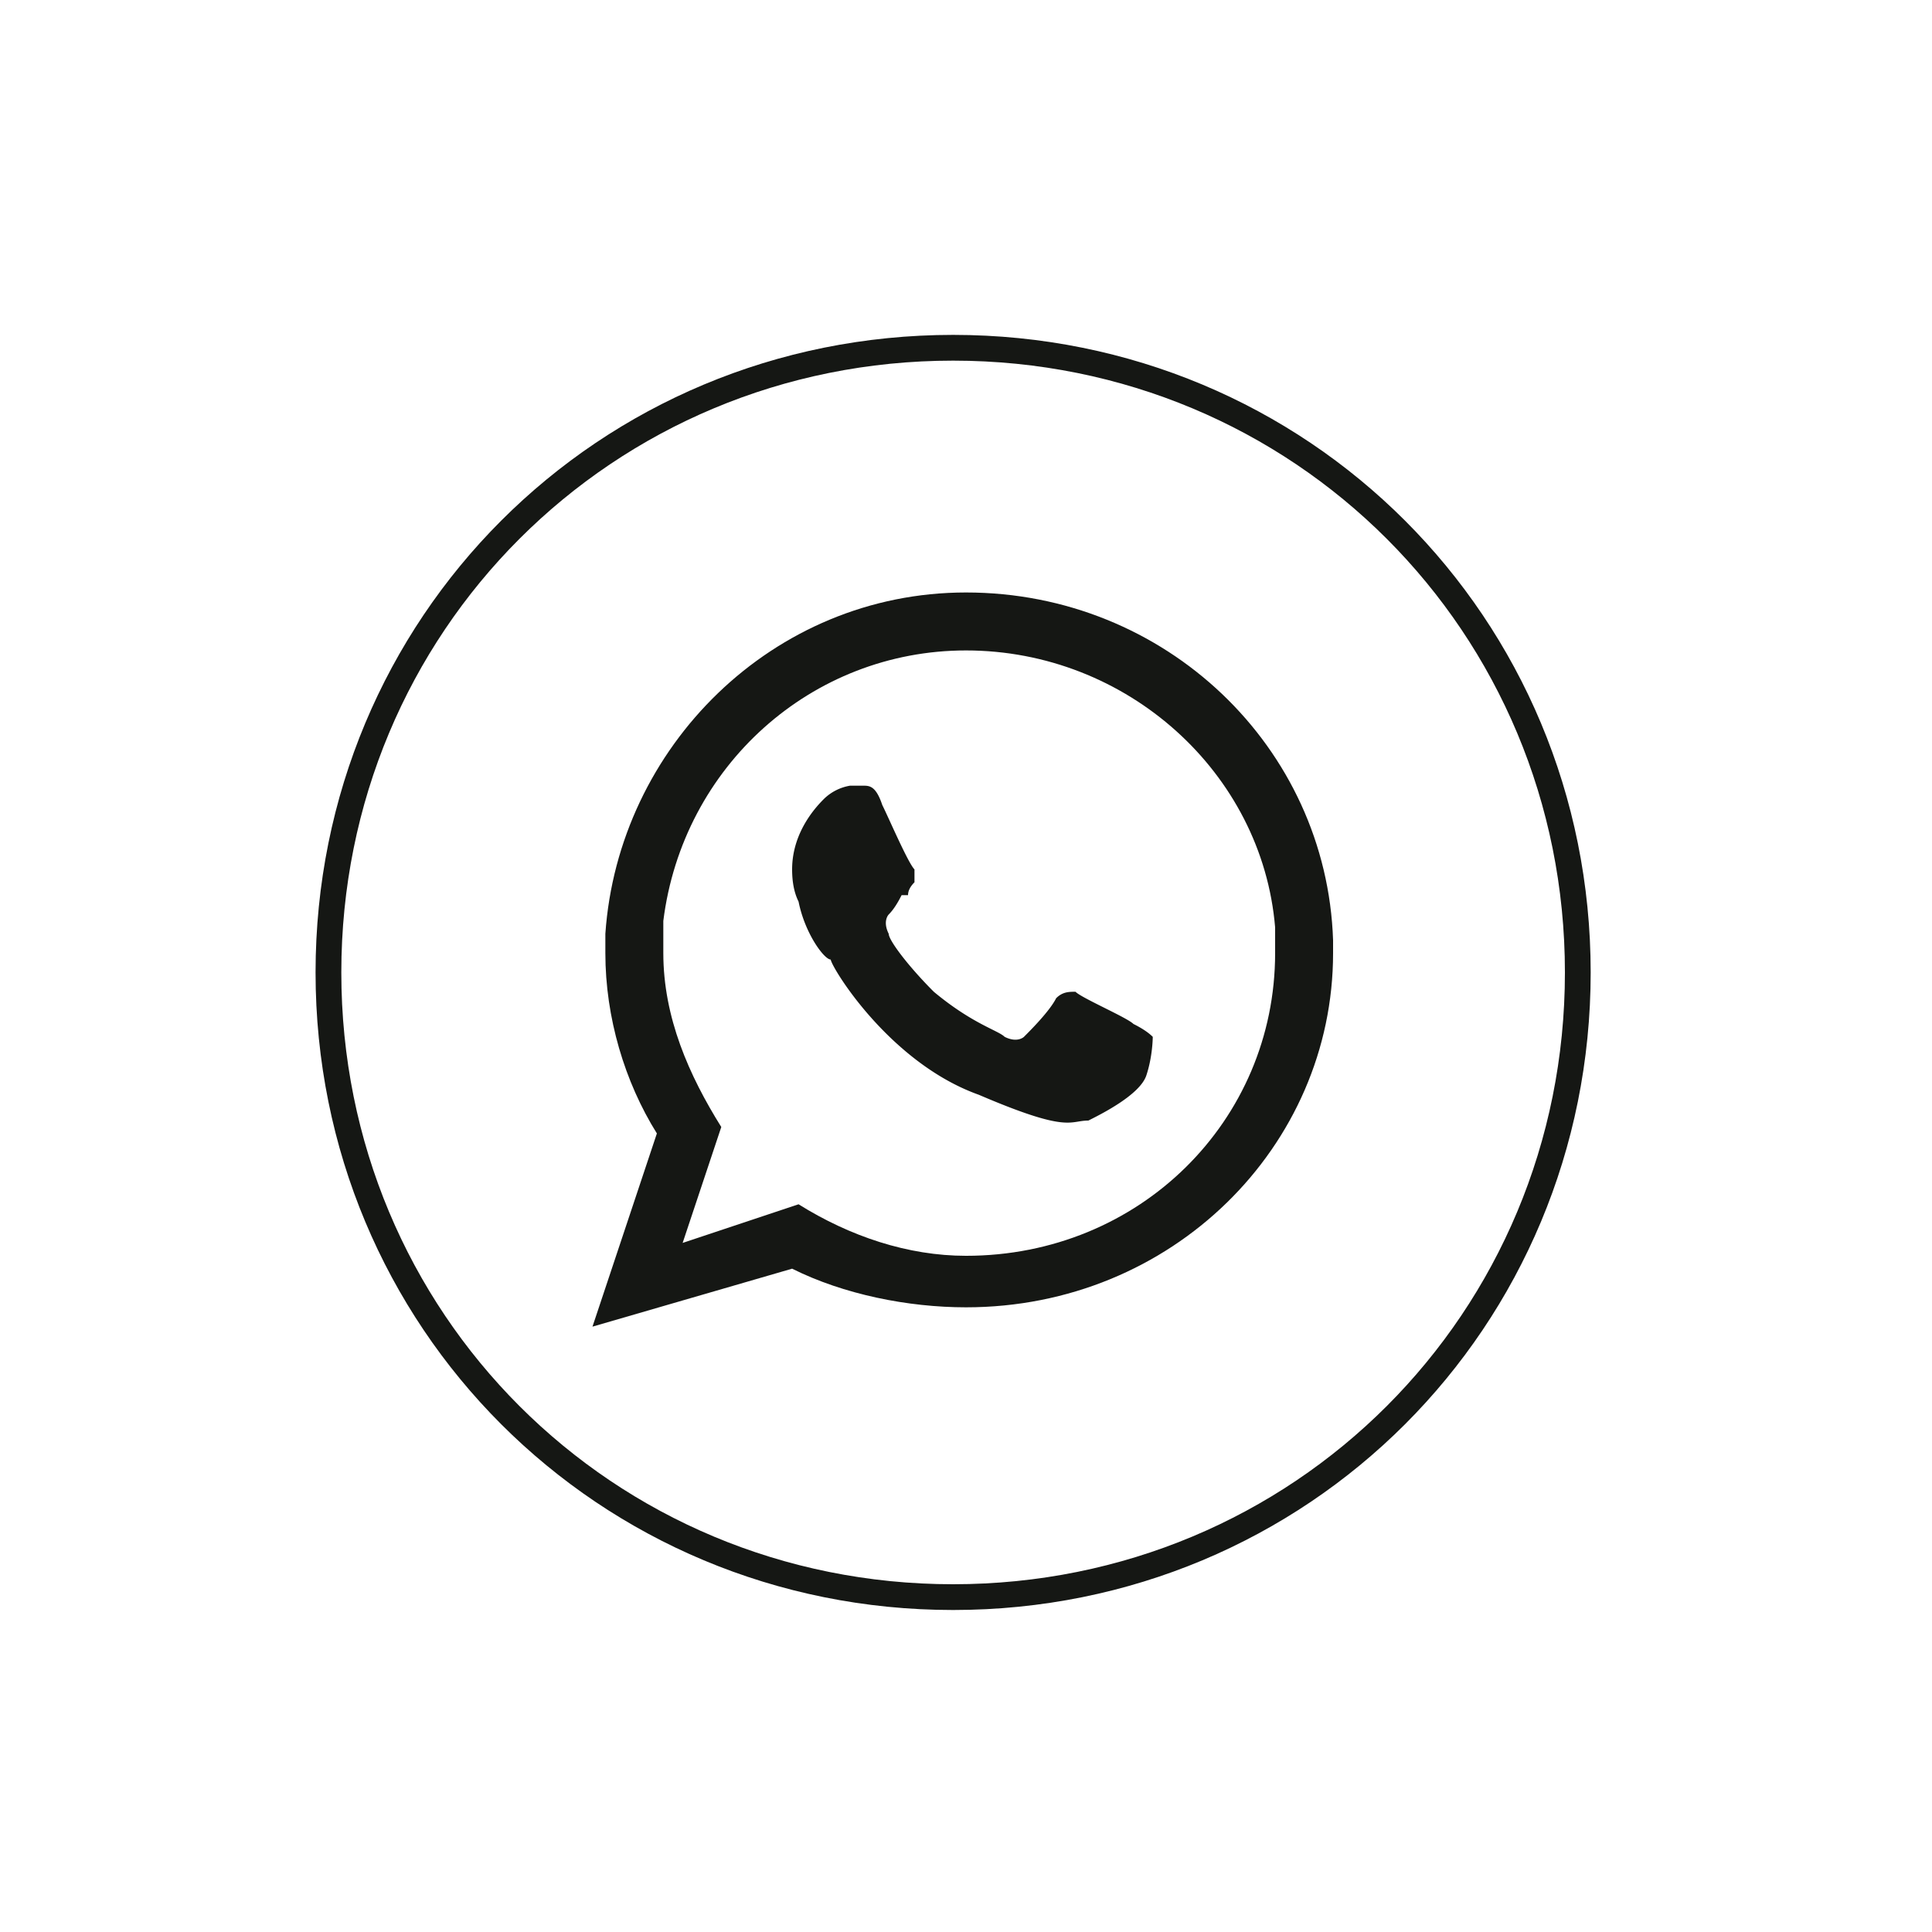 <svg xmlns="http://www.w3.org/2000/svg" width="30" height="30" xmlns:v="https://vecta.io/nano"><path d="M14.8 24.8c-5.4 0-9.7-4.3-9.7-9.7s4.3-9.7 9.7-9.7 9.7 4.3 9.7 9.7-4.3 9.7-9.7 9.7z" fill="none" stroke="#151714" stroke-width=".4"/><g fill="#151714"><path fill-rule="evenodd" d="M20.7 14.8c0 3-2.5 5.5-5.7 5.5-.9 0-1.9-.2-2.7-.6l-3.1.9 1-3c-.5-.8-.8-1.8-.8-2.8q0-.2 0-.3c.2-2.9 2.6-5.3 5.6-5.3 3.1 0 5.6 2.4 5.7 5.4q0 .1 0 .2zm-.9 0q0-.2 0-.4c-.2-2.4-2.3-4.3-4.8-4.3-2.4 0-4.4 1.8-4.7 4.2q0 .2 0 .5c0 1 .4 1.9.9 2.7l-.6 1.8 1.8-.6c.8.5 1.7.8 2.6.8 2.7 0 4.8-2.1 4.8-4.7z"/><path d="M17.6 15.9c-.1-.1-.8-.4-.9-.5-.1 0-.2 0-.3.1-.1.2-.4.5-.5.6 0 0-.1.1-.3 0-.1-.1-.5-.2-1.1-.7-.4-.4-.7-.8-.7-.9-.1-.2 0-.3 0-.3q.1-.1.2-.3.1 0 .1 0 0-.1.1-.2 0-.1 0-.2c-.1-.1-.4-.8-.5-1-.1-.3-.2-.3-.3-.3q-.1 0-.2 0a.76.76 0 0 0-.4.2c-.1.1-.5.5-.5 1.1q0 .3.1.5c.1.5.4.9.5.9 0 .1.9 1.6 2.3 2.1 1.4.6 1.4.4 1.7.4.2-.1.8-.4.9-.7s.1-.6.1-.6q-.1-.1-.3-.2z"/></g></svg>